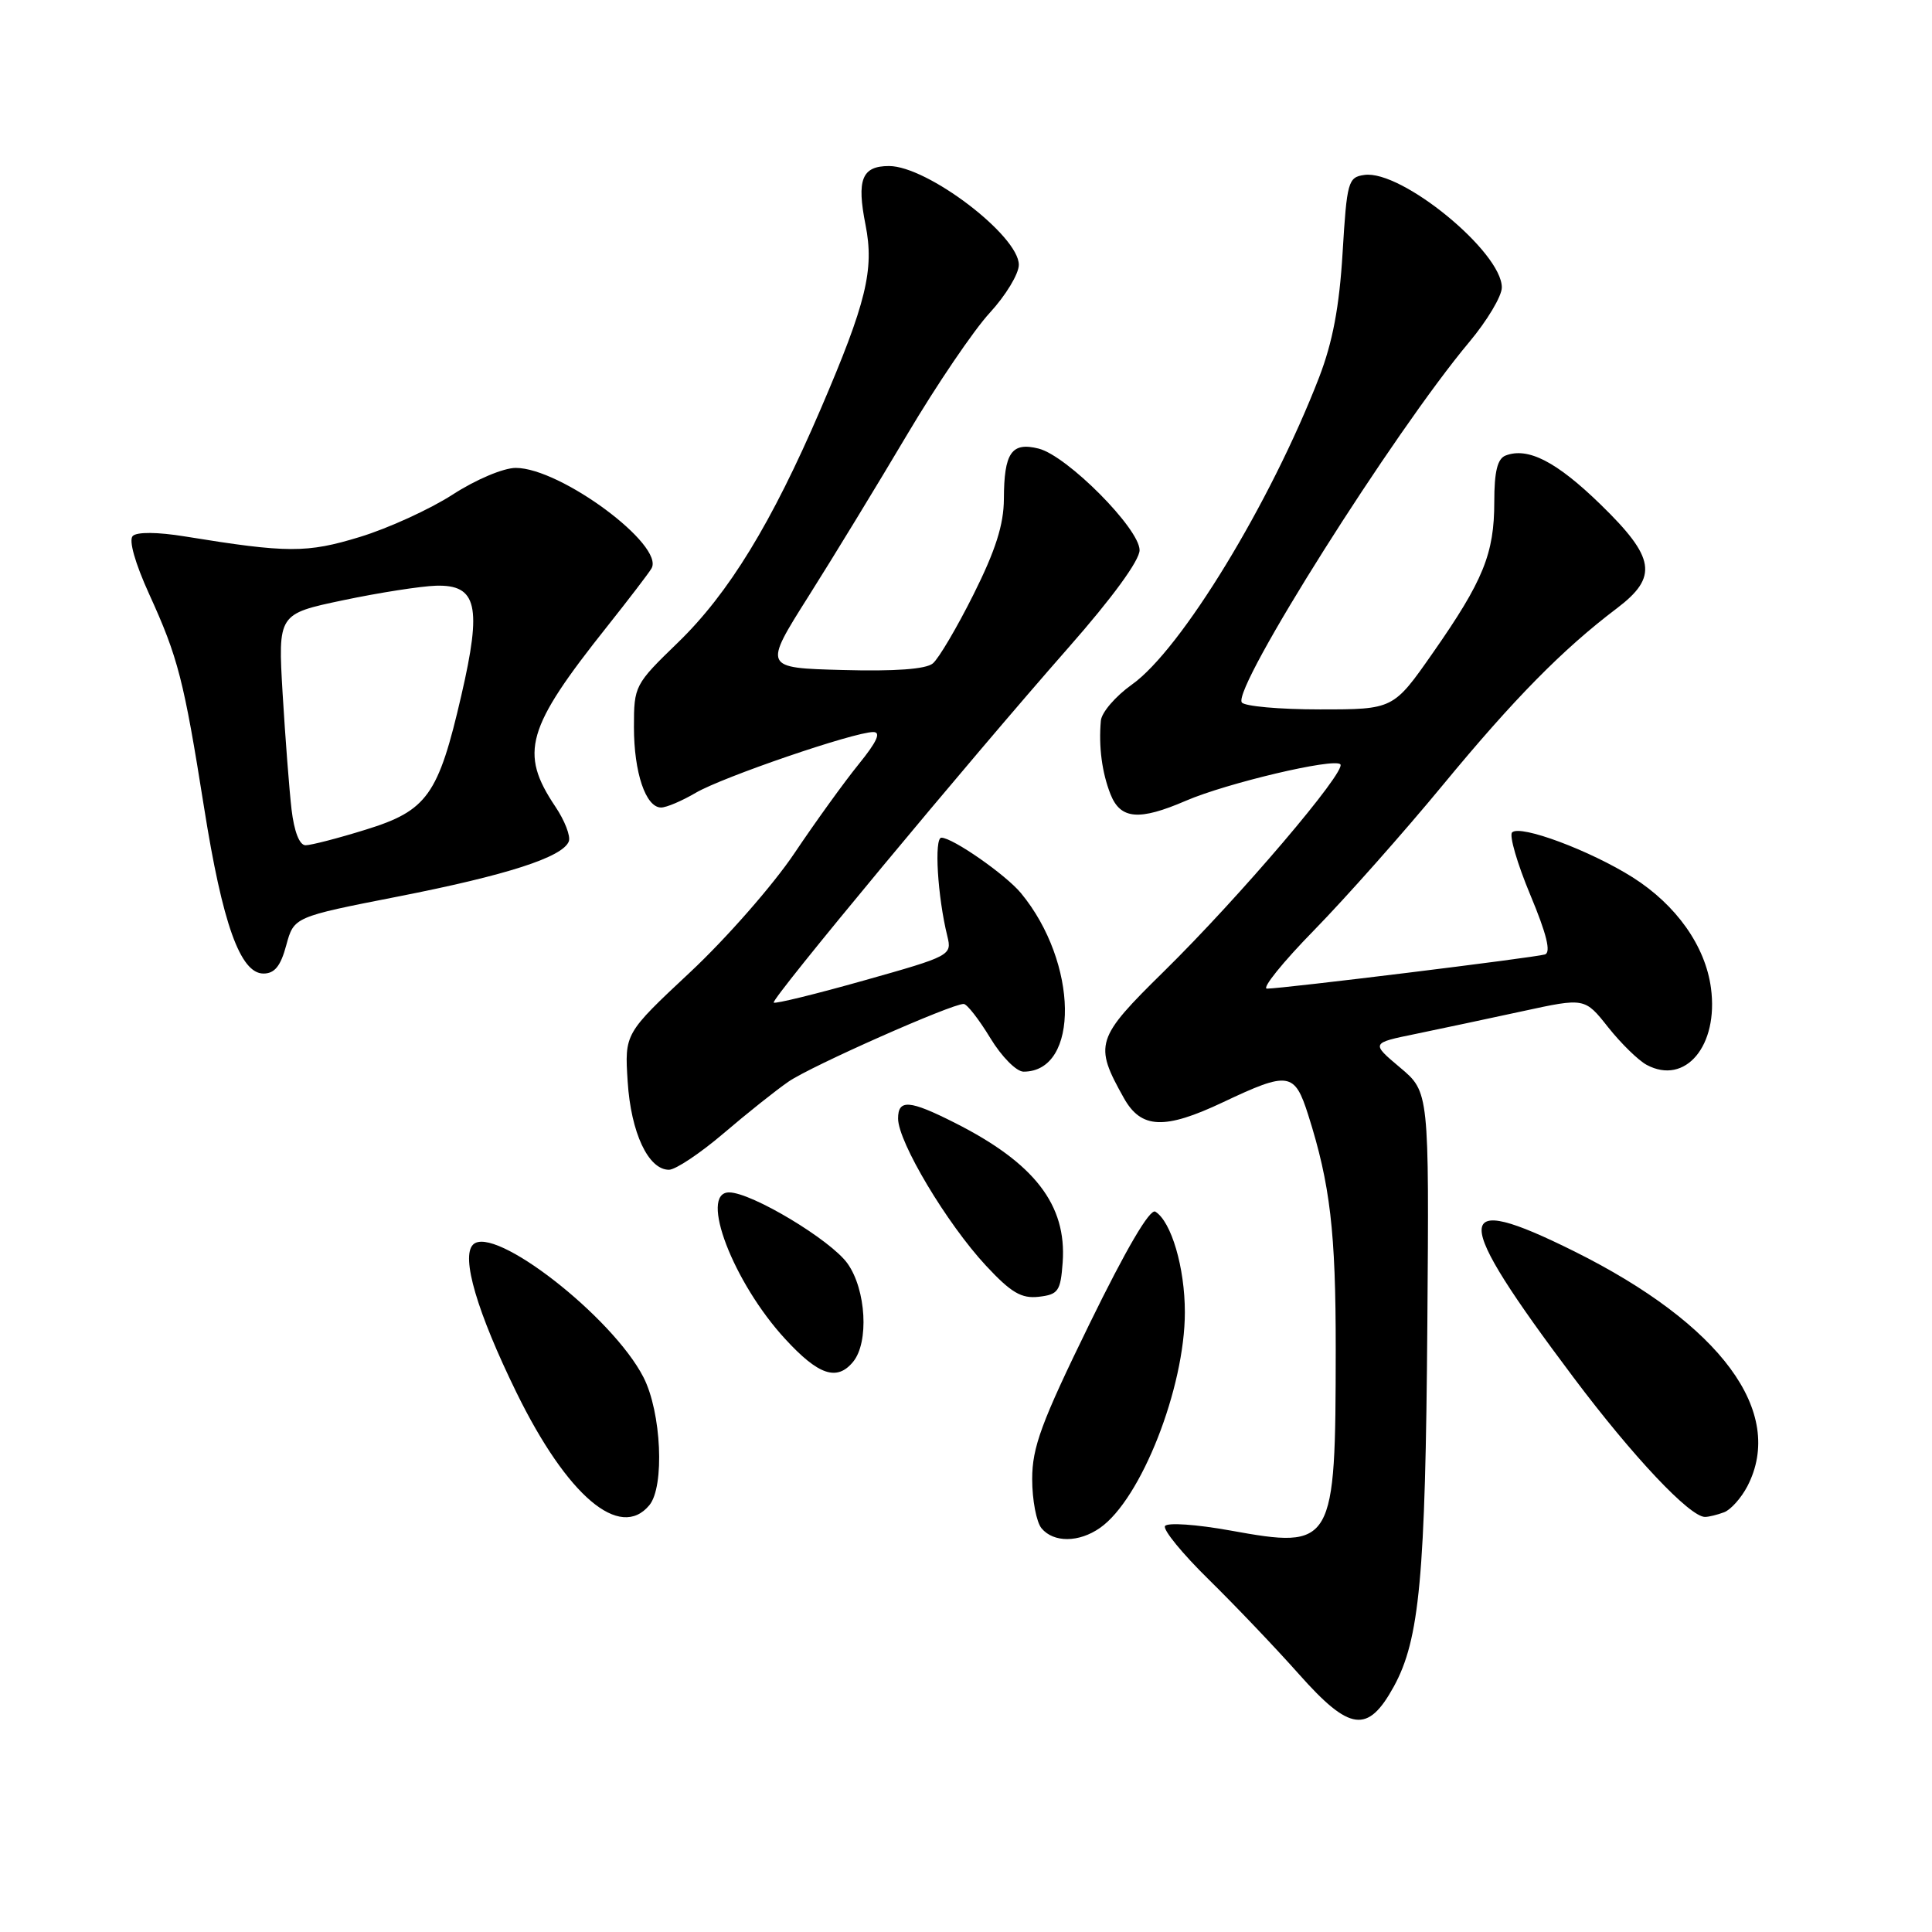 <?xml version="1.0" encoding="UTF-8" standalone="no"?>
<!DOCTYPE svg PUBLIC "-//W3C//DTD SVG 1.1//EN" "http://www.w3.org/Graphics/SVG/1.1/DTD/svg11.dtd" >
<svg xmlns="http://www.w3.org/2000/svg" xmlns:xlink="http://www.w3.org/1999/xlink" version="1.1" viewBox="0 0 256 256">
 <g >
 <path fill="currentColor"
d=" M 184.68 223.49 C 188.10 217.27 188.88 208.94 189.13 175.59 C 189.37 144.69 189.37 144.69 185.51 141.45 C 181.66 138.21 181.66 138.21 187.58 137.00 C 190.84 136.33 197.21 134.97 201.75 133.99 C 209.99 132.20 209.99 132.20 213.09 136.12 C 214.80 138.27 217.09 140.51 218.19 141.10 C 223.32 143.85 227.74 138.56 226.71 130.91 C 225.97 125.35 222.12 119.92 216.35 116.26 C 210.71 112.70 201.43 109.23 200.36 110.30 C 199.96 110.71 201.04 114.43 202.77 118.57 C 204.95 123.79 205.54 126.21 204.71 126.47 C 203.34 126.89 169.94 131.00 167.88 131.00 C 167.15 131.00 169.96 127.51 174.13 123.25 C 178.29 118.99 185.98 110.33 191.20 104.00 C 200.63 92.57 207.07 86.03 214.25 80.60 C 219.74 76.44 219.34 73.90 212.08 66.84 C 206.25 61.17 202.47 59.22 199.50 60.36 C 198.42 60.78 198.00 62.47 198.00 66.50 C 198.00 73.36 196.55 76.94 189.86 86.51 C 184.63 94.00 184.63 94.00 174.88 94.00 C 169.51 94.00 164.86 93.58 164.54 93.07 C 163.32 91.10 184.71 57.22 194.67 45.34 C 197.05 42.50 199.00 39.24 199.00 38.09 C 199.00 33.38 185.70 22.48 180.79 23.18 C 178.63 23.48 178.47 24.05 177.90 33.50 C 177.47 40.66 176.58 45.35 174.79 50.00 C 168.38 66.59 156.49 86.11 149.98 90.71 C 147.82 92.25 145.96 94.40 145.87 95.50 C 145.56 98.92 146.02 102.39 147.15 105.25 C 148.47 108.57 150.93 108.78 157.12 106.11 C 162.51 103.78 176.74 100.41 177.60 101.27 C 178.48 102.14 164.23 118.88 154.25 128.69 C 145.17 137.61 144.93 138.38 148.92 145.50 C 151.21 149.59 154.30 149.72 162.06 146.05 C 170.76 141.93 171.54 142.05 173.35 147.75 C 176.26 156.91 177.00 163.23 176.99 178.80 C 176.97 204.86 176.72 205.28 163.02 202.80 C 158.53 201.99 154.67 201.72 154.37 202.21 C 154.07 202.69 156.68 205.88 160.17 209.30 C 163.65 212.72 169.03 218.36 172.12 221.84 C 178.86 229.43 181.24 229.74 184.68 223.49 Z  M 145.76 202.45 C 151.20 198.65 157.00 183.89 157.00 173.88 C 157.00 167.96 155.21 161.87 153.09 160.55 C 152.37 160.11 149.23 165.47 144.37 175.41 C 137.97 188.50 136.77 191.76 136.77 195.99 C 136.77 198.76 137.33 201.69 138.01 202.51 C 139.61 204.43 142.97 204.41 145.76 202.45 Z  M 86.04 199.45 C 88.09 196.98 87.64 187.12 85.26 182.49 C 81.15 174.47 65.39 162.21 62.68 164.92 C 61.06 166.54 63.22 173.86 68.44 184.53 C 75.16 198.23 82.14 204.15 86.04 199.45 Z  M 228.46 200.38 C 229.35 200.04 230.73 198.48 231.54 196.93 C 236.62 187.11 228.05 175.49 208.60 165.81 C 192.25 157.68 192.23 160.86 208.52 182.55 C 216.38 193.02 223.91 201.00 225.92 201.00 C 226.42 201.00 227.56 200.72 228.46 200.38 Z  M 113.03 180.46 C 115.17 177.89 114.77 170.88 112.30 167.42 C 110.08 164.30 99.58 158.00 96.61 158.00 C 92.58 158.00 97.16 169.97 104.06 177.44 C 108.45 182.22 110.90 183.04 113.03 180.46 Z  M 140.81 167.27 C 141.36 159.65 137.07 154.10 126.50 148.77 C 120.50 145.74 119.00 145.63 119.00 148.21 C 119.00 151.31 125.46 162.13 130.64 167.70 C 133.98 171.29 135.34 172.09 137.64 171.83 C 140.23 171.53 140.53 171.09 140.81 167.27 Z  M 95.86 150.19 C 98.96 147.54 102.85 144.44 104.50 143.31 C 107.49 141.25 126.18 132.97 127.70 133.03 C 128.14 133.05 129.72 135.07 131.21 137.53 C 132.72 140.02 134.68 142.00 135.63 142.00 C 143.10 142.00 142.88 127.53 135.28 118.34 C 133.26 115.90 126.23 111.00 124.74 111.00 C 123.76 111.00 124.23 118.81 125.53 124.06 C 126.15 126.58 125.95 126.69 114.51 129.91 C 108.10 131.72 102.71 133.04 102.52 132.85 C 102.12 132.43 128.23 100.99 141.59 85.80 C 147.39 79.21 151.00 74.26 151.00 72.90 C 151.00 70.05 141.40 60.39 137.62 59.44 C 134.03 58.54 133.04 59.99 133.02 66.13 C 133.00 69.52 131.92 72.92 129.00 78.76 C 126.80 83.16 124.37 87.28 123.60 87.91 C 122.69 88.67 118.58 88.97 111.68 88.78 C 101.14 88.50 101.14 88.50 107.14 79.00 C 110.44 73.78 116.32 64.13 120.21 57.57 C 124.10 51.01 129.02 43.76 131.14 41.46 C 133.26 39.16 135.00 36.29 135.00 35.09 C 135.00 31.22 122.88 22.00 117.80 22.00 C 114.20 22.00 113.49 23.78 114.69 29.81 C 115.86 35.74 114.79 40.12 108.74 54.21 C 102.25 69.32 96.56 78.62 89.83 85.14 C 84.10 90.69 84.00 90.87 84.00 96.34 C 84.00 102.37 85.56 107.00 87.60 107.00 C 88.31 107.00 90.37 106.12 92.19 105.05 C 95.73 102.97 113.16 97.00 115.71 97.00 C 116.78 97.00 116.21 98.27 113.79 101.25 C 111.89 103.59 108.05 108.91 105.25 113.08 C 102.45 117.25 96.25 124.33 91.46 128.81 C 82.76 136.95 82.76 136.95 83.17 143.32 C 83.60 150.08 85.90 155.00 88.64 155.00 C 89.51 155.00 92.76 152.83 95.86 150.19 Z  M 37.93 125.25 C 38.95 121.50 38.95 121.50 52.72 118.80 C 67.19 115.96 74.56 113.58 75.37 111.49 C 75.63 110.80 74.83 108.72 73.58 106.87 C 68.80 99.74 69.73 96.49 80.46 83.00 C 83.30 79.42 85.94 75.98 86.32 75.33 C 88.14 72.28 74.28 62.00 68.34 62.00 C 66.71 62.00 63.04 63.55 59.97 65.54 C 56.96 67.48 51.43 70.01 47.68 71.15 C 40.65 73.30 38.09 73.29 24.50 71.08 C 20.88 70.49 18.14 70.47 17.59 71.02 C 17.03 71.57 17.90 74.62 19.76 78.71 C 23.60 87.13 24.36 90.11 27.04 107.00 C 29.48 122.40 31.84 129.00 34.91 129.00 C 36.39 129.00 37.19 128.01 37.93 125.25 Z  M 38.63 107.25 C 38.33 104.64 37.80 97.74 37.45 91.92 C 36.83 81.35 36.83 81.35 45.49 79.53 C 50.25 78.53 55.78 77.67 57.77 77.61 C 63.21 77.45 63.87 80.31 61.13 92.14 C 58.08 105.37 56.61 107.42 48.44 109.94 C 44.78 111.08 41.20 112.00 40.49 112.00 C 39.68 112.00 38.98 110.20 38.63 107.25 Z "/>
</g>
</svg>